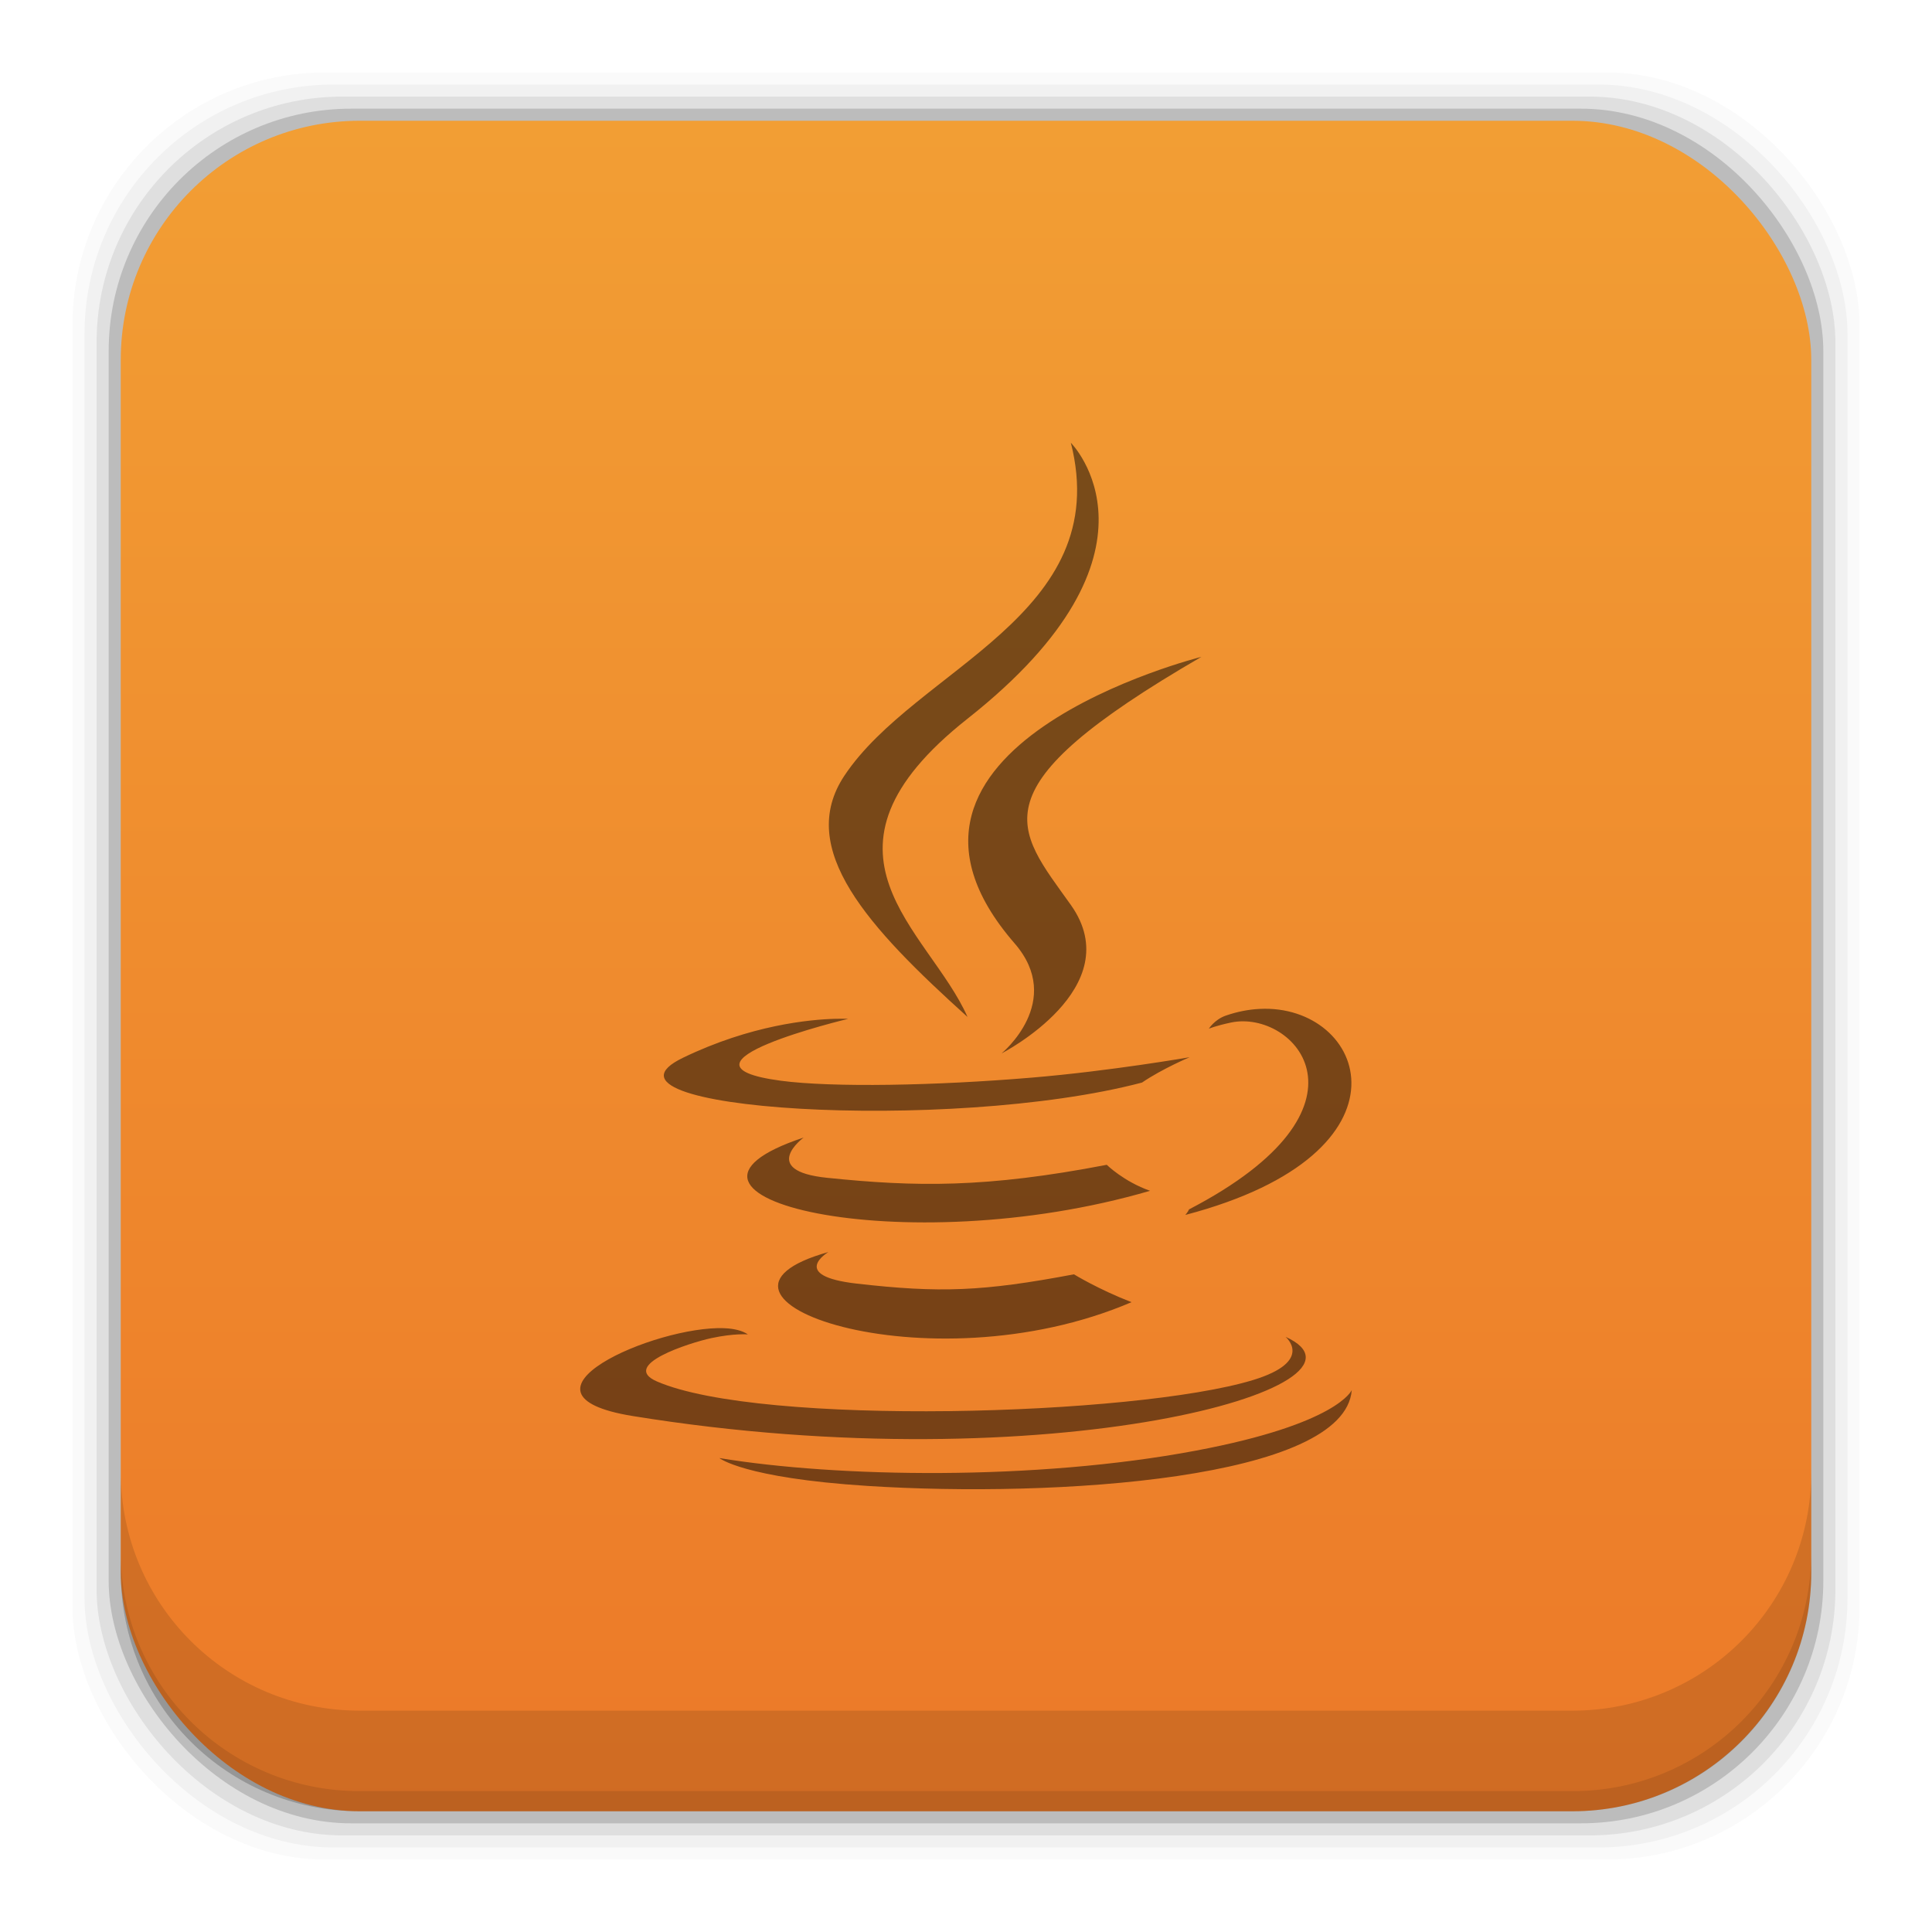 <?xml version="1.0" encoding="UTF-8" standalone="no"?>
<!-- Created with Inkscape (http://www.inkscape.org/) -->

<svg
   xmlns:dc="http://purl.org/dc/elements/1.1/"
   xmlns:cc="http://creativecommons.org/ns#"
   xmlns:rdf="http://www.w3.org/1999/02/22-rdf-syntax-ns#"
   xmlns:svg="http://www.w3.org/2000/svg"
   xmlns="http://www.w3.org/2000/svg"
   xmlns:xlink="http://www.w3.org/1999/xlink"
   xmlns:sodipodi="http://sodipodi.sourceforge.net/DTD/sodipodi-0.dtd"
   xmlns:inkscape="http://www.inkscape.org/namespaces/inkscape"
   width="48"
   height="48"
   id="svg4230"
   version="1.1"
   inkscape:version="0.48+devel r12392"
   sodipodi:docname="cacao-oj6.svg">
  <defs
     id="defs4232">
    <linearGradient
       id="linearGradient6075"
       inkscape:collect="always">
      <stop
         id="stop6077"
         offset="0"
         style="stop-color:#ec7928;stop-opacity:1" />
      <stop
         id="stop6079"
         offset="1"
         style="stop-color:#f29e34;stop-opacity:1" />
    </linearGradient>
    <linearGradient
       gradientUnits="userSpaceOnUse"
       y2="1007.44"
       x2="37.958"
       y1="1049.344"
       x1="37.958"
       id="linearGradient6081"
       xlink:href="#linearGradient6075"
       inkscape:collect="always"
       gradientTransform="translate(3.59375e-6,5.9076172e-5)" />
  </defs>
  <sodipodi:namedview
     id="base"
     pagecolor="#ffffff"
     bordercolor="#666666"
     borderopacity="1.0"
     inkscape:pageopacity="0.0"
     inkscape:pageshadow="2"
     inkscape:zoom="5.2319008"
     inkscape:cx="10.86016"
     inkscape:cy="21.671241"
     inkscape:document-units="px"
     inkscape:current-layer="layer1"
     showgrid="false"
     inkscape:showpageshadow="false"
     borderlayer="true"
     inkscape:window-width="1366"
     inkscape:window-height="715"
     inkscape:window-x="0"
     inkscape:window-y="30"
     inkscape:window-maximized="1" />
  <g
     inkscape:label="Capa 1"
     inkscape:groupmode="layer"
     id="layer1"
     transform="translate(0,-1004.362)">
    <rect
       style="fill:#000000;fill-opacity:0.02;stroke:none"
       id="rect5263-6"
       width="44.4"
       height="44.4"
       x="1.8"
       y="1006.162"
       ry="6.279" />
    <rect
       ry="6.194"
       y="1006.462"
       x="2.1"
       height="43.8"
       width="43.8"
       id="rect5261-5"
       style="fill:#000000;fill-opacity:0.039;stroke:none" />
    <rect
       style="fill:#000000;fill-opacity:0.078;stroke:none"
       id="rect5259-1"
       width="43.2"
       height="43.2"
       x="2.4"
       y="1006.762"
       ry="6.109" />
    <rect
       ry="6.024"
       y="1007.062"
       x="2.7"
       height="42.6"
       width="42.6"
       id="rect5257-6"
       style="fill:#000000;fill-opacity:0.157;stroke:none" />
    <rect
       style="fill:url(#linearGradient6081);fill-opacity:1;stroke:none"
       id="rect5237-5"
       width="42"
       height="42"
       x="3"
       y="1007.362"
       ry="5.939" />
    <path
       inkscape:connector-curvature="0"
       style="fill:#000000;fill-opacity:0.118;stroke:none"
       d="m 3,1040.925 0,2.5 c 0,3.29 2.647,5.938 5.938,5.938 l 30.125,0 c 3.29,0 5.938,-2.647 5.938,-5.938 l 0,-2.5 c 0,3.29 -2.647,5.938 -5.938,5.938 l -30.125,0 C 5.647,1046.862 3,1044.215 3,1040.925 Z"
       id="rect5265-1" />
    <path
       inkscape:connector-curvature="0"
       style="fill:#000000;fill-opacity:0.098;stroke:none"
       d="m 3,1042.925 0,0.5 c 0,3.29 2.647,5.938 5.938,5.938 l 30.125,0 c 3.29,0 5.938,-2.647 5.938,-5.938 l 0,-0.5 c 0,3.29 -2.647,5.938 -5.938,5.938 l -30.125,0 C 5.647,1048.862 3,1046.215 3,1042.925 Z"
       id="path5252-5" />
    <path
       d="m 26.605,1015.362 c 1.09,4.292 -3.846,5.597 -5.626,8.271 -1.212,1.821 0.595,3.772 3.059,5.995 -0.961,-2.172 -4.221,-4.076 0,-7.41 C 29.301,1018.064 26.605,1015.362 26.605,1015.362 z m 3.244,5.319 c 6e-5,0 -8.893,2.22 -4.643,7.117 1.255,1.444 -0.323,2.736 -0.323,2.736 0,0 3.184,-1.63 1.722,-3.689 C 25.239,1024.926 24.179,1023.969 29.849,1020.681 z m 1.445,8.747 c -0.273,0.014 -0.554,0.067 -0.846,0.169 -0.273,0.097 -0.415,0.323 -0.415,0.323 0,0 0.168,-0.072 0.553,-0.154 1.574,-0.328 3.833,2.108 -1.045,4.643 -0.023,0.059 -0.092,0.138 -0.092,0.138 C 35.352,1032.996 33.929,1029.293 31.294,1029.428 z m -10.546,0.246 c -0.622,0.017 -2.09,0.15 -3.782,0.969 -2.669,1.29 6.608,1.877 11.407,0.615 0.499,-0.341 1.184,-0.63 1.184,-0.63 0,0 -1.964,0.343 -3.92,0.507 -2.394,0.201 -4.952,0.249 -6.241,0.077 -3.052,-0.408 1.676,-1.537 1.676,-1.537 C 21.071,1029.674 20.955,1029.669 20.748,1029.674 z m -0.784,2.951 c -4.403,1.461 2.456,3.122 8.609,1.322 -0.654,-0.23 -1.076,-0.646 -1.076,-0.646 -3.008,0.579 -4.747,0.55 -6.949,0.323 C 18.847,1033.449 19.964,1032.626 19.964,1032.626 z m 0.615,2.844 c -3.998,1.117 2.443,3.426 7.533,1.245 -0.834,-0.324 -1.43,-0.692 -1.43,-0.692 -2.27,0.429 -3.336,0.466 -5.396,0.231 C 19.586,1036.059 20.579,1035.47 20.579,1035.47 z m -2.583,1.891 c -1.718,-0.066 -5.605,1.643 -2.275,2.183 10.377,1.682 18.91,-0.753 16.218,-1.968 0,0 0.73,0.607 -0.815,1.076 -2.937,0.889 -12.224,1.153 -14.804,0.032 -0.927,-0.404 0.806,-0.958 1.353,-1.076 0.571,-0.123 0.907,-0.092 0.907,-0.092 C 18.452,1037.424 18.242,1037.37 17.996,1037.361 z m 15.588,1.537 c 0,0 -0.332,0.84 -3.874,1.506 -3.996,0.752 -8.914,0.667 -11.837,0.184 0,0 0.597,0.494 3.674,0.692 C 26.229,1041.58 33.414,1041.113 33.584,1038.898 Z"
       inkscape:connector-curvature="0"
       id="path3672"
       style="font-size:7.5px;font-style:normal;font-variant:normal;font-weight:bold;font-stretch:normal;line-height:125%;letter-spacing:0px;word-spacing:0px;fill:#000000;fill-opacity:0.498;fill-rule:evenodd;stroke:none;display:inline;font-family:Impact;-inkscape-font-specification:Impact Bold" />
    <g
       transform="translate(-631.552,396.702)"
       id="text6661"
       style="font-size:10px;font-style:normal;font-variant:normal;font-weight:normal;font-stretch:normal;line-height:125%;letter-spacing:0px;word-spacing:0px;fill:#000000;fill-opacity:1;stroke:none;font-family:Decker;-inkscape-font-specification:Decker" />
  </g>
</svg>
